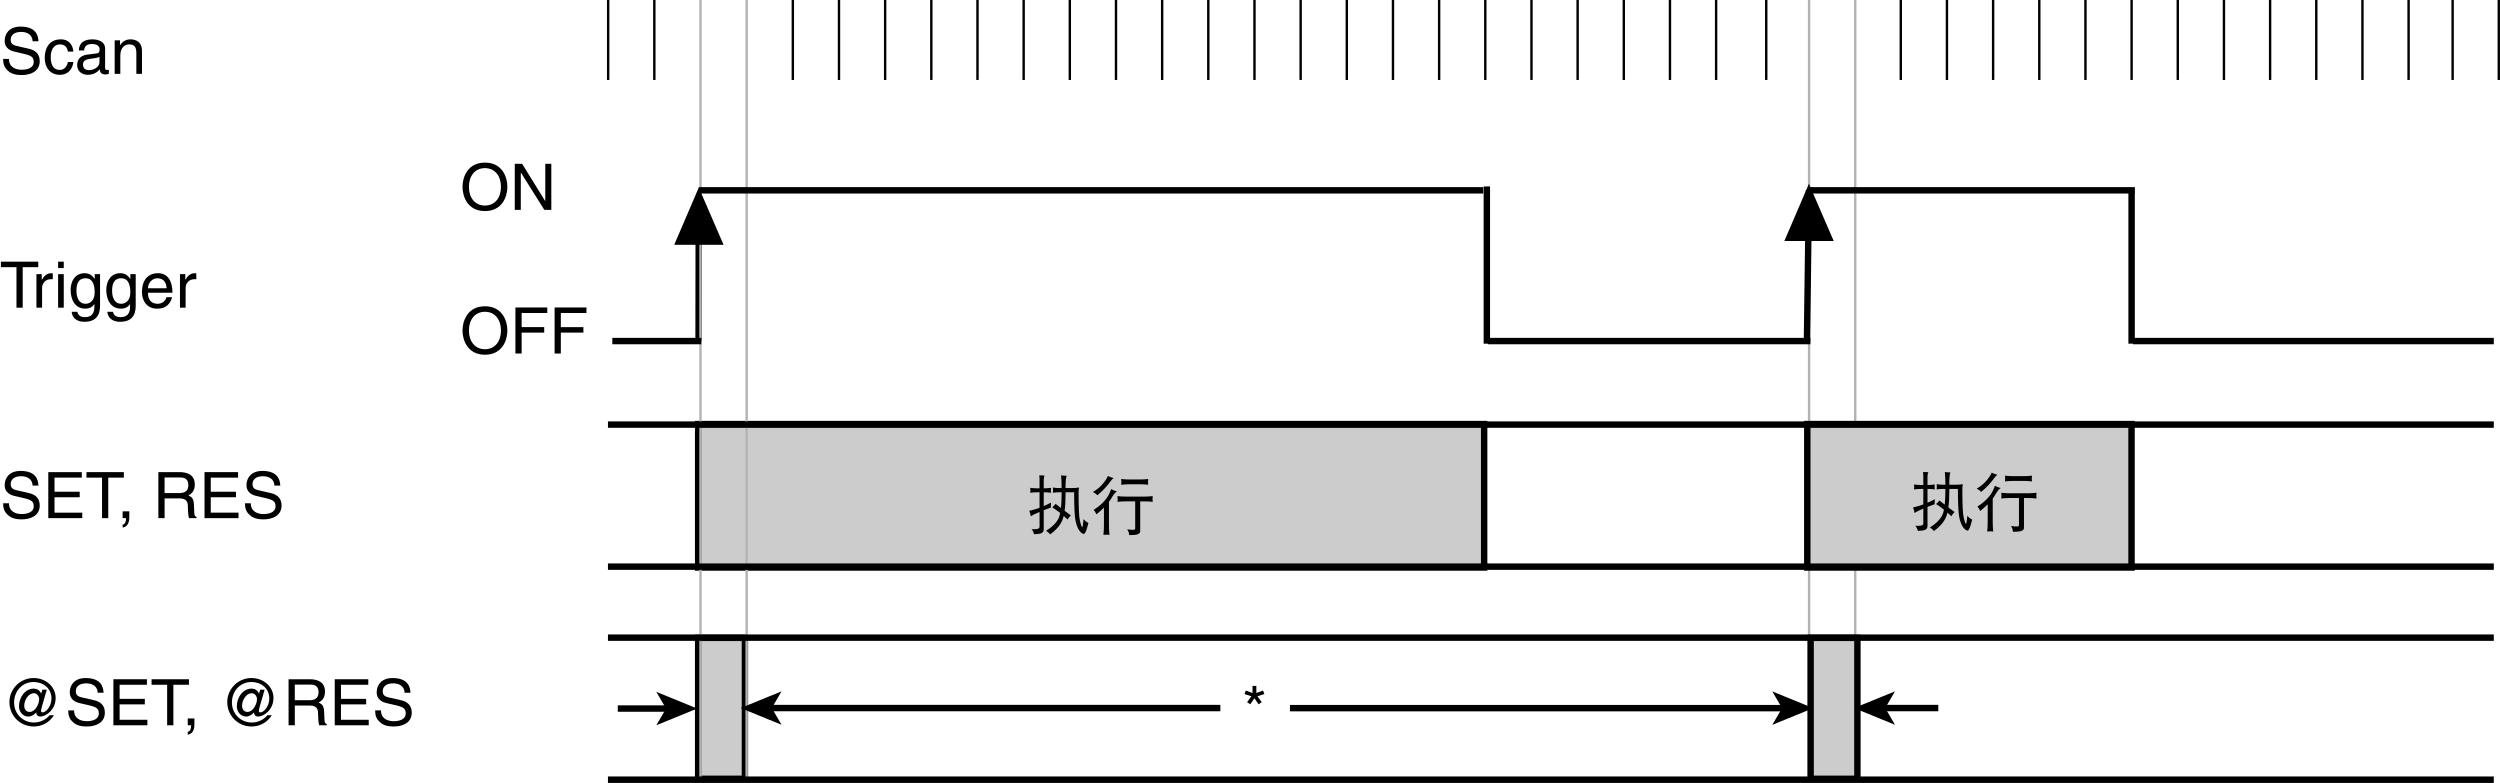 <?xml version="1.0" encoding="utf-8"?>
<!-- Generator: Adobe Illustrator 28.2.0, SVG Export Plug-In . SVG Version: 6.00 Build 0)  -->
<svg version="1.1" id="儗僀儎乕_1" xmlns="http://www.w3.org/2000/svg" xmlns:xlink="http://www.w3.org/1999/xlink" x="0px"
	 y="0px" width="311.808px" height="97.647px" viewBox="0 0 311.808 97.647" style="enable-background:new 0 0 311.808 97.647;"
	 xml:space="preserve">
<style type="text/css">
	.st0{fill:none;stroke:#B3B3B3;stroke-width:0.3;}
	.st1{fill:#CCCCCC;stroke:#000000;stroke-width:0.8;}
	.st2{fill:none;stroke:#000000;stroke-width:0.8;}
	.st3{fill:none;stroke:#000000;stroke-width:0.3;}
	.st4{stroke:#000000;stroke-width:0.8;}
</style>
<line class="st0" x1="225.633" y1="0" x2="225.633" y2="97.135"/>
<line class="st0" x1="231.391" y1="0" x2="231.391" y2="97.057"/>
<rect x="225.411" y="52.891" class="st1" width="40.442" height="17.891"/>
<rect x="87.076" y="52.891" class="st1" width="98.033" height="17.891"/>
<rect x="87.076" y="79.557" class="st1" width="5.833" height="17.578"/>
<rect x="225.826" y="79.557" class="st1" width="5.835" height="17.578"/>
<g>
	<line class="st2" x1="87.128" y1="42.539" x2="87.154" y2="24.761"/>
</g>
<g>
	<line class="st2" x1="225.37" y1="42.539" x2="225.615" y2="23.738"/>
</g>
<line class="st3" x1="75.852" y1="0" x2="75.852" y2="9.973"/>
<line class="st3" x1="81.61" y1="0" x2="81.61" y2="9.973"/>
<line class="st0" x1="87.368" y1="0" x2="87.368" y2="97.031"/>
<line class="st0" x1="93.126" y1="0" x2="93.126" y2="97.031"/>
<line class="st3" x1="98.884" y1="0" x2="98.884" y2="9.973"/>
<line class="st3" x1="104.642" y1="0" x2="104.642" y2="9.973"/>
<line class="st2" x1="76.373" y1="42.539" x2="87.467" y2="42.539"/>
<line class="st2" x1="185.566" y1="42.539" x2="225.801" y2="42.539"/>
<line class="st2" x1="87.154" y1="23.738" x2="184.992" y2="23.738"/>
<line class="st3" x1="110.399" y1="0" x2="110.399" y2="9.973"/>
<line class="st3" x1="116.157" y1="0" x2="116.157" y2="9.973"/>
<line class="st3" x1="121.915" y1="0" x2="121.915" y2="9.973"/>
<line class="st3" x1="127.674" y1="0" x2="127.674" y2="9.973"/>
<line class="st3" x1="133.431" y1="0" x2="133.431" y2="9.973"/>
<line class="st3" x1="139.189" y1="0" x2="139.189" y2="9.973"/>
<line class="st3" x1="144.947" y1="0" x2="144.947" y2="9.973"/>
<line class="st3" x1="150.704" y1="0" x2="150.704" y2="9.973"/>
<line class="st3" x1="156.462" y1="0" x2="156.462" y2="9.973"/>
<line class="st3" x1="162.221" y1="0" x2="162.221" y2="9.973"/>
<line class="st3" x1="167.978" y1="0" x2="167.978" y2="9.973"/>
<line class="st3" x1="173.736" y1="0" x2="173.736" y2="9.973"/>
<line class="st3" x1="179.494" y1="0" x2="179.494" y2="9.973"/>
<line class="st3" x1="185.251" y1="0" x2="185.251" y2="9.973"/>
<line class="st3" x1="191.01" y1="0" x2="191.01" y2="9.973"/>
<line class="st3" x1="196.767" y1="0" x2="196.767" y2="9.973"/>
<line class="st3" x1="202.525" y1="0" x2="202.525" y2="9.973"/>
<line class="st3" x1="208.283" y1="0" x2="208.283" y2="9.973"/>
<line class="st3" x1="214.041" y1="0" x2="214.041" y2="9.973"/>
<path class="st0" d="M225.633,97.135"/>
<path class="st0" d="M225.633,0"/>
<path class="st0" d="M231.391,97.057"/>
<path class="st0" d="M231.391,0"/>
<line class="st3" x1="237.073" y1="0" x2="237.073" y2="9.973"/>
<line class="st3" x1="242.83" y1="0" x2="242.83" y2="9.973"/>
<line class="st3" x1="248.588" y1="0" x2="248.588" y2="9.973"/>
<line class="st3" x1="254.346" y1="0" x2="254.346" y2="9.973"/>
<line class="st3" x1="260.104" y1="0" x2="260.104" y2="9.973"/>
<line class="st3" x1="265.861" y1="0" x2="265.861" y2="9.973"/>
<line class="st3" x1="271.62" y1="0" x2="271.62" y2="9.973"/>
<line class="st3" x1="277.377" y1="0" x2="277.377" y2="9.973"/>
<line class="st3" x1="283.135" y1="0" x2="283.135" y2="9.973"/>
<line class="st3" x1="288.893" y1="0" x2="288.893" y2="9.973"/>
<line class="st3" x1="294.651" y1="0" x2="294.651" y2="9.973"/>
<line class="st3" x1="300.408" y1="0" x2="300.408" y2="9.973"/>
<line class="st3" x1="305.901" y1="0" x2="305.901" y2="9.973"/>
<line class="st3" x1="311.658" y1="0" x2="311.658" y2="9.973"/>
<line class="st2" x1="185.444" y1="42.864" x2="185.444" y2="23.254"/>
<line class="st2" x1="75.826" y1="52.957" x2="311.034" y2="52.957"/>
<line class="st2" x1="75.826" y1="70.673" x2="311.034" y2="70.673"/>
<line class="st2" x1="75.826" y1="79.53" x2="311.034" y2="79.53"/>
<line class="st2" x1="75.826" y1="97.247" x2="311.034" y2="97.247"/>
<g>
	<line class="st2" x1="152.206" y1="88.311" x2="95.638" y2="88.311"/>
	<polygon class="st4" points="93.432,88.311 96.541,87.04 95.804,88.311 96.541,89.581 	"/>
</g>
<g>
	<line class="st2" x1="160.888" y1="88.322" x2="222.889" y2="88.322"/>
	<polygon class="st4" points="225.096,88.322 221.985,89.591 222.724,88.322 221.985,87.051 	"/>
</g>
<g>
	<line class="st2" x1="241.752" y1="88.311" x2="234.507" y2="88.311"/>
	<polygon class="st4" points="232.3,88.311 235.411,87.04 234.672,88.311 235.411,89.581 	"/>
</g>
<g>
	<line class="st2" x1="77.052" y1="88.373" x2="83.697" y2="88.373"/>
	<polygon class="st4" points="85.904,88.373 82.795,89.644 83.533,88.373 82.795,87.103 	"/>
</g>
<g>
	<path d="M60.484,26.326c-2.143,0-2.798-1.783-2.798-3.022s0.655-3.022,2.798-3.022c2.143,0,2.798,1.783,2.798,3.022
		S62.626,26.326,60.484,26.326z M60.484,20.969c-1.248,0-1.999,0.983-1.999,2.335c0,1.351,0.751,2.334,1.999,2.334
		c1.247,0,1.999-0.983,1.999-2.334C62.483,21.952,61.731,20.969,60.484,20.969z"/>
	<path d="M68.011,20.433h0.751v5.741h-0.872l-2.918-4.638h-0.016v4.638h-0.752v-5.741h0.92l2.87,4.638h0.016V20.433z"/>
</g>
<g>
	<path d="M60.484,44.243c-2.143,0-2.798-1.783-2.798-3.022s0.655-3.022,2.798-3.022c2.143,0,2.798,1.783,2.798,3.022
		S62.626,44.243,60.484,44.243z M60.484,38.886c-1.248,0-1.999,0.983-1.999,2.335c0,1.351,0.751,2.334,1.999,2.334
		c1.247,0,1.999-0.983,1.999-2.334C62.483,39.869,61.731,38.886,60.484,38.886z"/>
	<path d="M65.061,44.091h-0.776V38.35h3.974v0.688h-3.198v1.76h2.814v0.688h-2.814V44.091z"/>
	<path d="M69.949,44.091h-0.776V38.35h3.974v0.688h-3.198v1.76h2.814v0.688h-2.814V44.091z"/>
</g>
<g>
	<path d="M4.07,5.148C4.03,4.26,3.294,3.98,2.646,3.98c-0.488,0-1.311,0.137-1.311,1.008c0,0.487,0.344,0.647,0.679,0.728
		l1.639,0.376c0.744,0.176,1.303,0.624,1.303,1.535c0,1.359-1.263,1.735-2.247,1.735c-1.063,0-1.479-0.32-1.735-0.552
		c-0.488-0.44-0.584-0.92-0.584-1.456h0.728c0,1.04,0.848,1.344,1.583,1.344c0.56,0,1.503-0.144,1.503-0.968
		c0-0.6-0.28-0.791-1.223-1.015L1.807,6.442C1.431,6.355,0.583,6.091,0.583,5.091c0-0.896,0.584-1.774,1.975-1.774
		c2.007,0,2.207,1.199,2.239,1.831H4.07z"/>
	<path d="M8.47,6.435c-0.088-0.56-0.4-0.896-0.992-0.896c-0.871,0-1.151,0.831-1.151,1.575c0,0.72,0.176,1.607,1.144,1.607
		c0.472,0,0.879-0.353,1-0.992h0.68c-0.072,0.664-0.48,1.6-1.703,1.6c-1.175,0-1.871-0.888-1.871-2.095
		c0-1.296,0.624-2.327,2.007-2.327c1.096,0,1.511,0.8,1.567,1.527H8.47z"/>
	<path d="M9.832,6.299c0.032-1,0.696-1.392,1.727-1.392c0.336,0,1.551,0.096,1.551,1.167v2.407c0,0.176,0.088,0.248,0.232,0.248
		c0.064,0,0.152-0.017,0.232-0.032v0.512c-0.12,0.032-0.224,0.08-0.384,0.08c-0.624,0-0.72-0.32-0.744-0.64
		c-0.272,0.296-0.696,0.68-1.511,0.68c-0.768,0-1.311-0.488-1.311-1.208c0-0.352,0.104-1.167,1.271-1.311l1.16-0.145
		c0.167-0.016,0.368-0.08,0.368-0.495c0-0.44-0.32-0.68-0.983-0.68c-0.8,0-0.912,0.487-0.959,0.808H9.832z M12.406,7.074
		c-0.112,0.088-0.288,0.152-1.159,0.264c-0.344,0.048-0.896,0.152-0.896,0.68c0,0.456,0.231,0.728,0.759,0.728
		c0.656,0,1.295-0.424,1.295-0.983V7.074z"/>
	<path d="M17.71,9.209h-0.704V6.635c0-0.728-0.208-1.096-0.896-1.096c-0.4,0-1.104,0.256-1.104,1.392v2.278h-0.704V5.027h0.664
		v0.592h0.016c0.152-0.224,0.544-0.712,1.264-0.712c0.647,0,1.463,0.264,1.463,1.455V9.209z"/>
</g>
<g>
	<path d="M155.377,86.128l0.84,0.304v-0.88h0.479v0.88l0.839-0.304l0.16,0.439l-0.864,0.272l0.536,0.735l-0.392,0.271l-0.52-0.751
		l-0.52,0.751l-0.392-0.271l0.536-0.735l-0.863-0.272L155.377,86.128z"/>
</g>
<g>
	<path d="M0.112,32.635h4.662v0.688H2.831v5.054H2.055v-5.054H0.112V32.635z"/>
	<path d="M5.247,38.376H4.543v-4.182h0.664v0.695h0.016c0.28-0.487,0.647-0.815,1.175-0.815c0.088,0,0.128,0.008,0.184,0.024v0.728
		H6.318c-0.656,0-1.071,0.512-1.071,1.119V38.376z"/>
	<path d="M7.248,33.435v-0.8h0.704v0.8H7.248z M7.951,38.376H7.248v-4.182h0.704V38.376z"/>
	<path d="M12.478,38.032c0,0.6-0.008,2.103-1.943,2.103c-0.496,0-1.463-0.136-1.599-1.247h0.704
		c0.128,0.664,0.775,0.664,0.943,0.664c1.215,0,1.191-0.976,1.191-1.472v-0.176h-0.016v0.032c-0.184,0.296-0.552,0.56-1.111,0.56
		c-1.423,0-1.839-1.336-1.839-2.335c0-1.175,0.632-2.087,1.743-2.087c0.759,0,1.079,0.472,1.247,0.712h0.016v-0.592h0.664V38.032z
		 M10.663,37.889c0.448,0,1.144-0.296,1.144-1.407c0-0.68-0.112-1.775-1.127-1.775c-1.087,0-1.144,1.031-1.144,1.567
		C9.535,37.192,9.895,37.889,10.663,37.889z"/>
	<path d="M16.925,38.032c0,0.6-0.008,2.103-1.943,2.103c-0.496,0-1.463-0.136-1.599-1.247h0.704
		c0.128,0.664,0.775,0.664,0.943,0.664c1.215,0,1.191-0.976,1.191-1.472v-0.176h-0.016v0.032c-0.184,0.296-0.551,0.56-1.111,0.56
		c-1.423,0-1.839-1.336-1.839-2.335c0-1.175,0.632-2.087,1.743-2.087c0.759,0,1.079,0.472,1.247,0.712h0.016v-0.592h0.664V38.032z
		 M15.11,37.889c0.448,0,1.144-0.296,1.144-1.407c0-0.68-0.112-1.775-1.127-1.775c-1.087,0-1.144,1.031-1.144,1.567
		C13.983,37.192,14.343,37.889,15.11,37.889z"/>
	<path d="M21.454,37.065c-0.024,0.2-0.216,0.792-0.744,1.144c-0.192,0.128-0.464,0.288-1.135,0.288
		c-1.175,0-1.871-0.888-1.871-2.095c0-1.296,0.624-2.327,2.007-2.327c1.208,0,1.799,0.96,1.799,2.438h-3.055
		c0,0.872,0.408,1.376,1.215,1.376c0.664,0,1.056-0.512,1.08-0.824H21.454z M20.782,35.953c-0.04-0.647-0.312-1.247-1.167-1.247
		c-0.648,0-1.16,0.6-1.16,1.247H20.782z"/>
	<path d="M23.151,38.376h-0.704v-4.182h0.664v0.695h0.016c0.28-0.487,0.647-0.815,1.175-0.815c0.088,0,0.128,0.008,0.184,0.024
		v0.728h-0.264c-0.656,0-1.071,0.512-1.071,1.119V38.376z"/>
</g>
<g>
	<path d="M128.491,60.844c0.297,0.042,0.591,0.062,0.883,0.062h0.281v-1.133c0-0.161-0.011-0.325-0.031-0.492
		c0.198,0.021,0.417,0.031,0.656,0.031c-0.068,0.151-0.102,0.328-0.102,0.531v1.062h0.031c0.297,0,0.591-0.021,0.883-0.062
		c-0.021,0.104-0.031,0.206-0.031,0.305c0,0.109,0.01,0.214,0.031,0.312c-0.292-0.042-0.586-0.062-0.883-0.062h-0.031v1.719
		c0.323-0.136,0.627-0.281,0.914-0.438c-0.021,0.302-0.031,0.513-0.031,0.633c-0.328,0.109-0.623,0.216-0.883,0.32V66
		c0,0.255-0.104,0.425-0.312,0.508c-0.208,0.078-0.508,0.117-0.898,0.117c-0.058-0.25-0.162-0.458-0.312-0.625h0.438
		c0.375,0,0.562-0.097,0.562-0.289v-1.859c-0.526,0.219-0.894,0.401-1.102,0.547c-0.011-0.198-0.07-0.427-0.18-0.688
		c0.448-0.104,0.875-0.231,1.281-0.383v-1.93h-0.281c-0.292,0-0.586,0.021-0.883,0.062c0.021-0.099,0.031-0.203,0.031-0.312
		C128.522,61.05,128.512,60.948,128.491,60.844z M132.343,59.281c0.177,0.036,0.406,0.055,0.688,0.055
		c-0.089,0.312-0.133,0.675-0.133,1.086v0.453h0.789c0.297,0,0.596-0.023,0.898-0.07c-0.042,0.198-0.062,0.396-0.062,0.594
		c0,1.953,0.057,3.141,0.172,3.562c0.125,0.542,0.227,0.812,0.305,0.812c0.036-0.094,0.086-0.438,0.148-1.031
		c0.172,0.219,0.372,0.378,0.602,0.477c-0.219,0.917-0.409,1.375-0.57,1.375c-0.183-0.016-0.375-0.161-0.578-0.438
		c-0.203-0.297-0.359-0.714-0.469-1.25c-0.109-0.636-0.164-1.805-0.164-3.508h-1.07v0.164c0,0.859-0.039,1.575-0.117,2.148
		c0.25,0.188,0.508,0.378,0.773,0.57c-0.193,0.183-0.328,0.356-0.406,0.523c-0.167-0.161-0.326-0.312-0.477-0.453
		c-0.062,0.229-0.128,0.425-0.195,0.586c-0.292,0.641-0.794,1.214-1.508,1.719c-0.13-0.192-0.3-0.339-0.508-0.438
		c0.812-0.516,1.344-1.058,1.594-1.625c0.067-0.167,0.125-0.37,0.172-0.609c-0.328-0.266-0.656-0.5-0.984-0.703
		c0.161-0.136,0.299-0.281,0.414-0.438c0.213,0.167,0.438,0.339,0.672,0.516c0.052-0.5,0.078-1.099,0.078-1.797v-0.164h-0.289
		c-0.266,0-0.534,0.021-0.805,0.062c0.021-0.109,0.031-0.224,0.031-0.344c0-0.099-0.011-0.203-0.031-0.312
		c0.271,0.047,0.539,0.07,0.805,0.07h0.289v-0.164C132.405,60.289,132.384,59.813,132.343,59.281z"/>
	<path d="M138.179,59.367c0.198,0.104,0.438,0.19,0.719,0.258c-0.109,0.067-0.232,0.192-0.367,0.375
		c-0.453,0.641-1.008,1.231-1.664,1.773c-0.13-0.156-0.315-0.292-0.555-0.406c0.516-0.312,0.917-0.644,1.203-0.992
		C137.853,59.989,138.074,59.653,138.179,59.367z M138.585,61c0.224,0.141,0.466,0.234,0.727,0.281
		c-0.172,0.099-0.357,0.308-0.555,0.625c-0.13,0.239-0.279,0.469-0.445,0.688v2.938c0,0.391,0.021,0.784,0.062,1.18
		c-0.13-0.021-0.255-0.031-0.375-0.031c-0.13,0-0.255,0.011-0.375,0.031c0.042-0.396,0.062-0.789,0.062-1.18v-2.219
		c-0.276,0.281-0.589,0.56-0.938,0.836c-0.094-0.229-0.208-0.414-0.344-0.555c0.583-0.37,1.047-0.761,1.391-1.172
		C138.15,62.016,138.413,61.542,138.585,61z M139.374,61.875c0.338,0.042,0.682,0.062,1.031,0.062h2.344
		c0.344,0,0.685-0.021,1.023-0.062c-0.016,0.12-0.023,0.245-0.023,0.375c0,0.109,0.008,0.224,0.023,0.344
		c-0.339-0.042-0.68-0.062-1.023-0.062h-0.539v3.719c0,0.172-0.097,0.297-0.289,0.375c-0.177,0.078-0.539,0.117-1.086,0.117
		c-0.011-0.266-0.094-0.505-0.25-0.719c0.328,0.042,0.581,0.062,0.758,0.062c0.156,0,0.237-0.06,0.242-0.18v-3.375h-1.18
		c-0.349,0-0.693,0.021-1.031,0.062c0.021-0.12,0.031-0.234,0.031-0.344C139.405,62.12,139.395,61.995,139.374,61.875z
		 M139.835,59.742c0.349,0.042,0.692,0.062,1.031,0.062h1.312c0.349,0,0.692-0.021,1.031-0.062c-0.021,0.13-0.031,0.255-0.031,0.375
		s0.01,0.234,0.031,0.344c-0.339-0.042-0.683-0.062-1.031-0.062h-1.312c-0.339,0-0.683,0.021-1.031,0.062
		c0.021-0.109,0.031-0.224,0.031-0.344S139.855,59.872,139.835,59.742z"/>
</g>
<g>
	<path d="M238.718,60.428c0.297,0.042,0.591,0.062,0.883,0.062h0.281v-1.133c0-0.161-0.011-0.325-0.031-0.492
		c0.198,0.021,0.417,0.031,0.656,0.031c-0.067,0.151-0.102,0.328-0.102,0.531v1.062h0.031c0.297,0,0.591-0.021,0.883-0.062
		c-0.021,0.104-0.031,0.206-0.031,0.305c0,0.109,0.011,0.214,0.031,0.312c-0.292-0.042-0.586-0.062-0.883-0.062h-0.031v1.719
		c0.323-0.136,0.628-0.281,0.914-0.438c-0.021,0.302-0.031,0.513-0.031,0.633c-0.328,0.109-0.622,0.216-0.883,0.32v2.367
		c0,0.255-0.104,0.425-0.312,0.508c-0.208,0.078-0.508,0.117-0.898,0.117c-0.058-0.25-0.161-0.458-0.312-0.625h0.438
		c0.375,0,0.562-0.097,0.562-0.289v-1.859c-0.526,0.219-0.894,0.401-1.102,0.547c-0.011-0.198-0.07-0.427-0.18-0.688
		c0.448-0.104,0.875-0.231,1.281-0.383v-1.93h-0.281c-0.292,0-0.586,0.021-0.883,0.062c0.021-0.099,0.031-0.203,0.031-0.312
		C238.75,60.634,238.739,60.532,238.718,60.428z M242.57,58.865c0.177,0.036,0.406,0.055,0.688,0.055
		c-0.089,0.312-0.133,0.675-0.133,1.086v0.453h0.789c0.297,0,0.597-0.023,0.898-0.07c-0.042,0.198-0.062,0.396-0.062,0.594
		c0,1.953,0.058,3.141,0.172,3.562c0.125,0.542,0.227,0.812,0.305,0.812c0.036-0.094,0.086-0.438,0.148-1.031
		c0.172,0.219,0.372,0.378,0.602,0.477c-0.219,0.917-0.409,1.375-0.57,1.375c-0.183-0.016-0.375-0.161-0.578-0.438
		c-0.203-0.297-0.359-0.714-0.469-1.25c-0.109-0.636-0.164-1.805-0.164-3.508h-1.07v0.164c0,0.859-0.039,1.575-0.117,2.148
		c0.25,0.188,0.508,0.378,0.773,0.57c-0.192,0.183-0.328,0.356-0.406,0.523c-0.167-0.161-0.325-0.312-0.477-0.453
		c-0.062,0.229-0.128,0.425-0.195,0.586c-0.292,0.641-0.794,1.214-1.508,1.719c-0.13-0.192-0.3-0.339-0.508-0.438
		c0.812-0.516,1.344-1.058,1.594-1.625c0.067-0.167,0.125-0.37,0.172-0.609c-0.328-0.266-0.656-0.5-0.984-0.703
		c0.161-0.136,0.3-0.281,0.414-0.438c0.214,0.167,0.438,0.339,0.672,0.516c0.052-0.5,0.078-1.099,0.078-1.797v-0.164h-0.289
		c-0.266,0-0.534,0.021-0.805,0.062c0.021-0.109,0.031-0.224,0.031-0.344c0-0.099-0.011-0.203-0.031-0.312
		c0.271,0.047,0.539,0.07,0.805,0.07h0.289v-0.164C242.632,59.873,242.612,59.397,242.57,58.865z"/>
	<path d="M248.406,58.951c0.198,0.104,0.438,0.19,0.719,0.258c-0.109,0.067-0.231,0.192-0.367,0.375
		c-0.453,0.641-1.008,1.231-1.664,1.773c-0.13-0.156-0.315-0.292-0.555-0.406c0.516-0.312,0.917-0.644,1.203-0.992
		C248.081,59.573,248.301,59.237,248.406,58.951z M248.812,60.584c0.224,0.141,0.466,0.234,0.727,0.281
		c-0.172,0.099-0.356,0.308-0.555,0.625c-0.13,0.239-0.278,0.469-0.445,0.688v2.938c0,0.391,0.021,0.784,0.062,1.18
		c-0.13-0.021-0.255-0.031-0.375-0.031c-0.13,0-0.255,0.011-0.375,0.031c0.042-0.396,0.062-0.789,0.062-1.18v-2.219
		c-0.276,0.281-0.589,0.56-0.938,0.836c-0.094-0.229-0.208-0.414-0.344-0.555c0.583-0.37,1.047-0.761,1.391-1.172
		C248.377,61.6,248.64,61.126,248.812,60.584z M249.601,61.459c0.339,0.042,0.683,0.062,1.031,0.062h2.344
		c0.344,0,0.685-0.021,1.023-0.062c-0.016,0.12-0.023,0.245-0.023,0.375c0,0.109,0.008,0.224,0.023,0.344
		c-0.339-0.042-0.68-0.062-1.023-0.062h-0.539v3.719c0,0.172-0.097,0.297-0.289,0.375c-0.177,0.078-0.539,0.117-1.086,0.117
		c-0.011-0.266-0.094-0.505-0.25-0.719c0.328,0.042,0.581,0.062,0.758,0.062c0.156,0,0.237-0.06,0.242-0.18v-3.375h-1.18
		c-0.349,0-0.692,0.021-1.031,0.062c0.021-0.12,0.031-0.234,0.031-0.344C249.632,61.704,249.622,61.579,249.601,61.459z
		 M250.062,59.326c0.349,0.042,0.692,0.062,1.031,0.062h1.312c0.349,0,0.692-0.021,1.031-0.062c-0.021,0.13-0.031,0.255-0.031,0.375
		s0.011,0.234,0.031,0.344c-0.339-0.042-0.683-0.062-1.031-0.062h-1.312c-0.339,0-0.683,0.021-1.031,0.062
		c0.021-0.109,0.031-0.224,0.031-0.344S250.083,59.456,250.062,59.326z"/>
</g>
<g>
	<path d="M4.07,60.564c-0.04-0.888-0.776-1.168-1.423-1.168c-0.488,0-1.311,0.137-1.311,1.008c0,0.487,0.344,0.647,0.679,0.728
		l1.639,0.376c0.744,0.176,1.303,0.624,1.303,1.535c0,1.359-1.263,1.735-2.247,1.735c-1.063,0-1.479-0.32-1.735-0.552
		c-0.488-0.44-0.584-0.92-0.584-1.456h0.728c0,1.04,0.848,1.344,1.583,1.344c0.56,0,1.503-0.144,1.503-0.968
		c0-0.6-0.28-0.791-1.223-1.015l-1.175-0.272c-0.376-0.088-1.224-0.352-1.224-1.352c0-0.896,0.584-1.774,1.975-1.774
		c2.007,0,2.207,1.199,2.239,1.831H4.07z"/>
	<path d="M10.261,64.625H6.023v-5.741h4.182v0.688H6.799v1.759h3.142v0.688H6.799v1.919h3.462V64.625z"/>
	<path d="M10.784,58.884h4.662v0.688h-1.943v5.053h-0.776v-5.053h-1.943V58.884z"/>
	<path d="M15.295,63.777h0.832v0.783c0,1.088-0.672,1.216-0.832,1.24v-0.368c0.335-0.032,0.423-0.432,0.423-0.808h-0.423V63.777z"/>
	<path d="M20.527,64.625h-0.775v-5.741h2.655c0.943,0,1.887,0.328,1.887,1.544c0,0.847-0.432,1.159-0.8,1.375
		c0.328,0.136,0.656,0.279,0.688,1.079l0.048,1.04c0.008,0.319,0.048,0.439,0.288,0.575v0.128h-0.951
		c-0.112-0.352-0.136-1.224-0.136-1.439c0-0.472-0.096-1.023-1.023-1.023h-1.879V64.625z M20.527,61.499h1.799
		c0.567,0,1.167-0.145,1.167-0.992c0-0.887-0.647-0.959-1.031-0.959h-1.935V61.499z"/>
	<path d="M29.749,64.625h-4.238v-5.741h4.182v0.688h-3.406v1.759h3.142v0.688h-3.142v1.919h3.462V64.625z"/>
	<path d="M34.229,60.564c-0.04-0.888-0.775-1.168-1.423-1.168c-0.488,0-1.311,0.137-1.311,1.008c0,0.487,0.344,0.647,0.68,0.728
		l1.639,0.376c0.744,0.176,1.304,0.624,1.304,1.535c0,1.359-1.264,1.735-2.247,1.735c-1.063,0-1.479-0.32-1.735-0.552
		c-0.488-0.44-0.584-0.92-0.584-1.456h0.728c0,1.04,0.847,1.344,1.583,1.344c0.56,0,1.503-0.144,1.503-0.968
		c0-0.6-0.28-0.791-1.223-1.015l-1.175-0.272c-0.376-0.088-1.224-0.352-1.224-1.352c0-0.896,0.584-1.774,1.975-1.774
		c2.007,0,2.207,1.199,2.239,1.831H34.229z"/>
</g>
<g>
	<path d="M5.293,86.014h0.544c-0.304,1.119-0.72,2.391-0.72,2.606c0,0.151,0.04,0.231,0.168,0.231c0.543,0,1.135-0.871,1.135-1.727
		c0-1.279-1.023-2.063-2.231-2.063c-1.423,0-2.431,1.144-2.431,2.559c0,1.416,1.088,2.495,2.487,2.495
		c0.744,0,1.487-0.352,1.943-0.911h0.536c-0.52,0.871-1.471,1.407-2.495,1.407c-1.711,0-3.054-1.336-3.054-3.039
		c0-1.671,1.367-3.006,3.014-3.006c1.479,0,2.751,1.039,2.751,2.494c0,1.447-1.2,2.311-1.911,2.311
		c-0.272,0-0.496-0.159-0.512-0.503l-0.016,0.008c-0.232,0.248-0.583,0.495-0.959,0.495c-0.688,0-1.175-0.583-1.175-1.279
		c0-1.079,0.736-2.206,1.847-2.206c0.384,0,0.711,0.176,0.919,0.623L5.293,86.014z M4.229,86.461c-0.711,0-1.207,0.896-1.207,1.56
		c0,0.456,0.271,0.775,0.671,0.775c0.68,0,1.191-0.96,1.191-1.599C4.885,86.805,4.582,86.461,4.229,86.461z"/>
	<path d="M12.19,86.398c-0.04-0.888-0.776-1.168-1.423-1.168c-0.488,0-1.311,0.137-1.311,1.008c0,0.487,0.344,0.647,0.679,0.728
		l1.639,0.376c0.744,0.176,1.303,0.624,1.303,1.535c0,1.359-1.263,1.735-2.247,1.735c-1.063,0-1.479-0.32-1.735-0.552
		c-0.488-0.44-0.584-0.92-0.584-1.456h0.728c0,1.04,0.848,1.344,1.583,1.344c0.56,0,1.503-0.144,1.503-0.968
		c0-0.6-0.28-0.791-1.223-1.015l-1.175-0.272c-0.376-0.088-1.224-0.352-1.224-1.352c0-0.896,0.584-1.774,1.975-1.774
		c2.007,0,2.207,1.199,2.239,1.831H12.19z"/>
	<path d="M18.381,90.459h-4.238v-5.741h4.182v0.688h-3.406v1.759h3.142v0.688h-3.142v1.919h3.462V90.459z"/>
	<path d="M18.904,84.718h4.662v0.688h-1.943v5.053h-0.776v-5.053h-1.943V84.718z"/>
	<path d="M23.416,89.611h0.832v0.783c0,1.088-0.672,1.216-0.832,1.24v-0.368c0.335-0.032,0.423-0.432,0.423-0.808h-0.423V89.611z"/>
	<path d="M32.461,86.014h0.544c-0.304,1.119-0.72,2.391-0.72,2.606c0,0.151,0.04,0.231,0.168,0.231c0.543,0,1.135-0.871,1.135-1.727
		c0-1.279-1.023-2.063-2.231-2.063c-1.423,0-2.431,1.144-2.431,2.559c0,1.416,1.088,2.495,2.487,2.495
		c0.744,0,1.487-0.352,1.943-0.911h0.536c-0.52,0.871-1.471,1.407-2.495,1.407c-1.711,0-3.054-1.336-3.054-3.039
		c0-1.671,1.367-3.006,3.014-3.006c1.479,0,2.751,1.039,2.751,2.494c0,1.447-1.2,2.311-1.911,2.311
		c-0.272,0-0.496-0.159-0.512-0.503l-0.016,0.008c-0.232,0.248-0.583,0.495-0.959,0.495c-0.688,0-1.175-0.583-1.175-1.279
		c0-1.079,0.736-2.206,1.847-2.206c0.384,0,0.711,0.176,0.919,0.623L32.461,86.014z M31.397,86.461c-0.711,0-1.207,0.896-1.207,1.56
		c0,0.456,0.271,0.775,0.671,0.775c0.68,0,1.191-0.96,1.191-1.599C32.053,86.805,31.75,86.461,31.397,86.461z"/>
	<path d="M36.767,90.459h-0.775v-5.741h2.655c0.943,0,1.887,0.328,1.887,1.544c0,0.847-0.432,1.159-0.8,1.375
		c0.328,0.136,0.656,0.279,0.688,1.079l0.048,1.04c0.008,0.319,0.048,0.439,0.288,0.575v0.128h-0.951
		c-0.112-0.352-0.136-1.224-0.136-1.439c0-0.472-0.096-1.023-1.023-1.023h-1.879V90.459z M36.767,87.333h1.799
		c0.567,0,1.167-0.145,1.167-0.992c0-0.887-0.647-0.959-1.031-0.959h-1.935V87.333z"/>
	<path d="M45.989,90.459h-4.238v-5.741h4.182v0.688h-3.406v1.759h3.142v0.688h-3.142v1.919h3.462V90.459z"/>
	<path d="M50.469,86.398c-0.04-0.888-0.776-1.168-1.423-1.168c-0.488,0-1.311,0.137-1.311,1.008c0,0.487,0.344,0.647,0.679,0.728
		l1.639,0.376c0.744,0.176,1.303,0.624,1.303,1.535c0,1.359-1.263,1.735-2.247,1.735c-1.063,0-1.479-0.32-1.735-0.552
		c-0.488-0.44-0.584-0.92-0.584-1.456h0.728c0,1.04,0.848,1.344,1.583,1.344c0.56,0,1.503-0.144,1.503-0.968
		c0-0.6-0.28-0.791-1.223-1.015l-1.175-0.272c-0.376-0.088-1.224-0.352-1.224-1.352c0-0.896,0.584-1.774,1.975-1.774
		c2.007,0,2.207,1.199,2.239,1.831H50.469z"/>
</g>
<line class="st2" x1="225.615" y1="23.738" x2="266.27" y2="23.738"/>
<line class="st2" x1="265.86" y1="42.864" x2="265.86" y2="24.058"/>
<line class="st2" x1="266.036" y1="42.539" x2="311.034" y2="42.539"/>
<line class="st3" x1="220.291" y1="0" x2="220.291" y2="9.973"/>
<path d="M87.154,23.393l3.093,7.14h-6.158L87.154,23.393z"/>
<path d="M225.615,22.917l3.093,7.14h-6.158L225.615,22.917z"/>
</svg>
